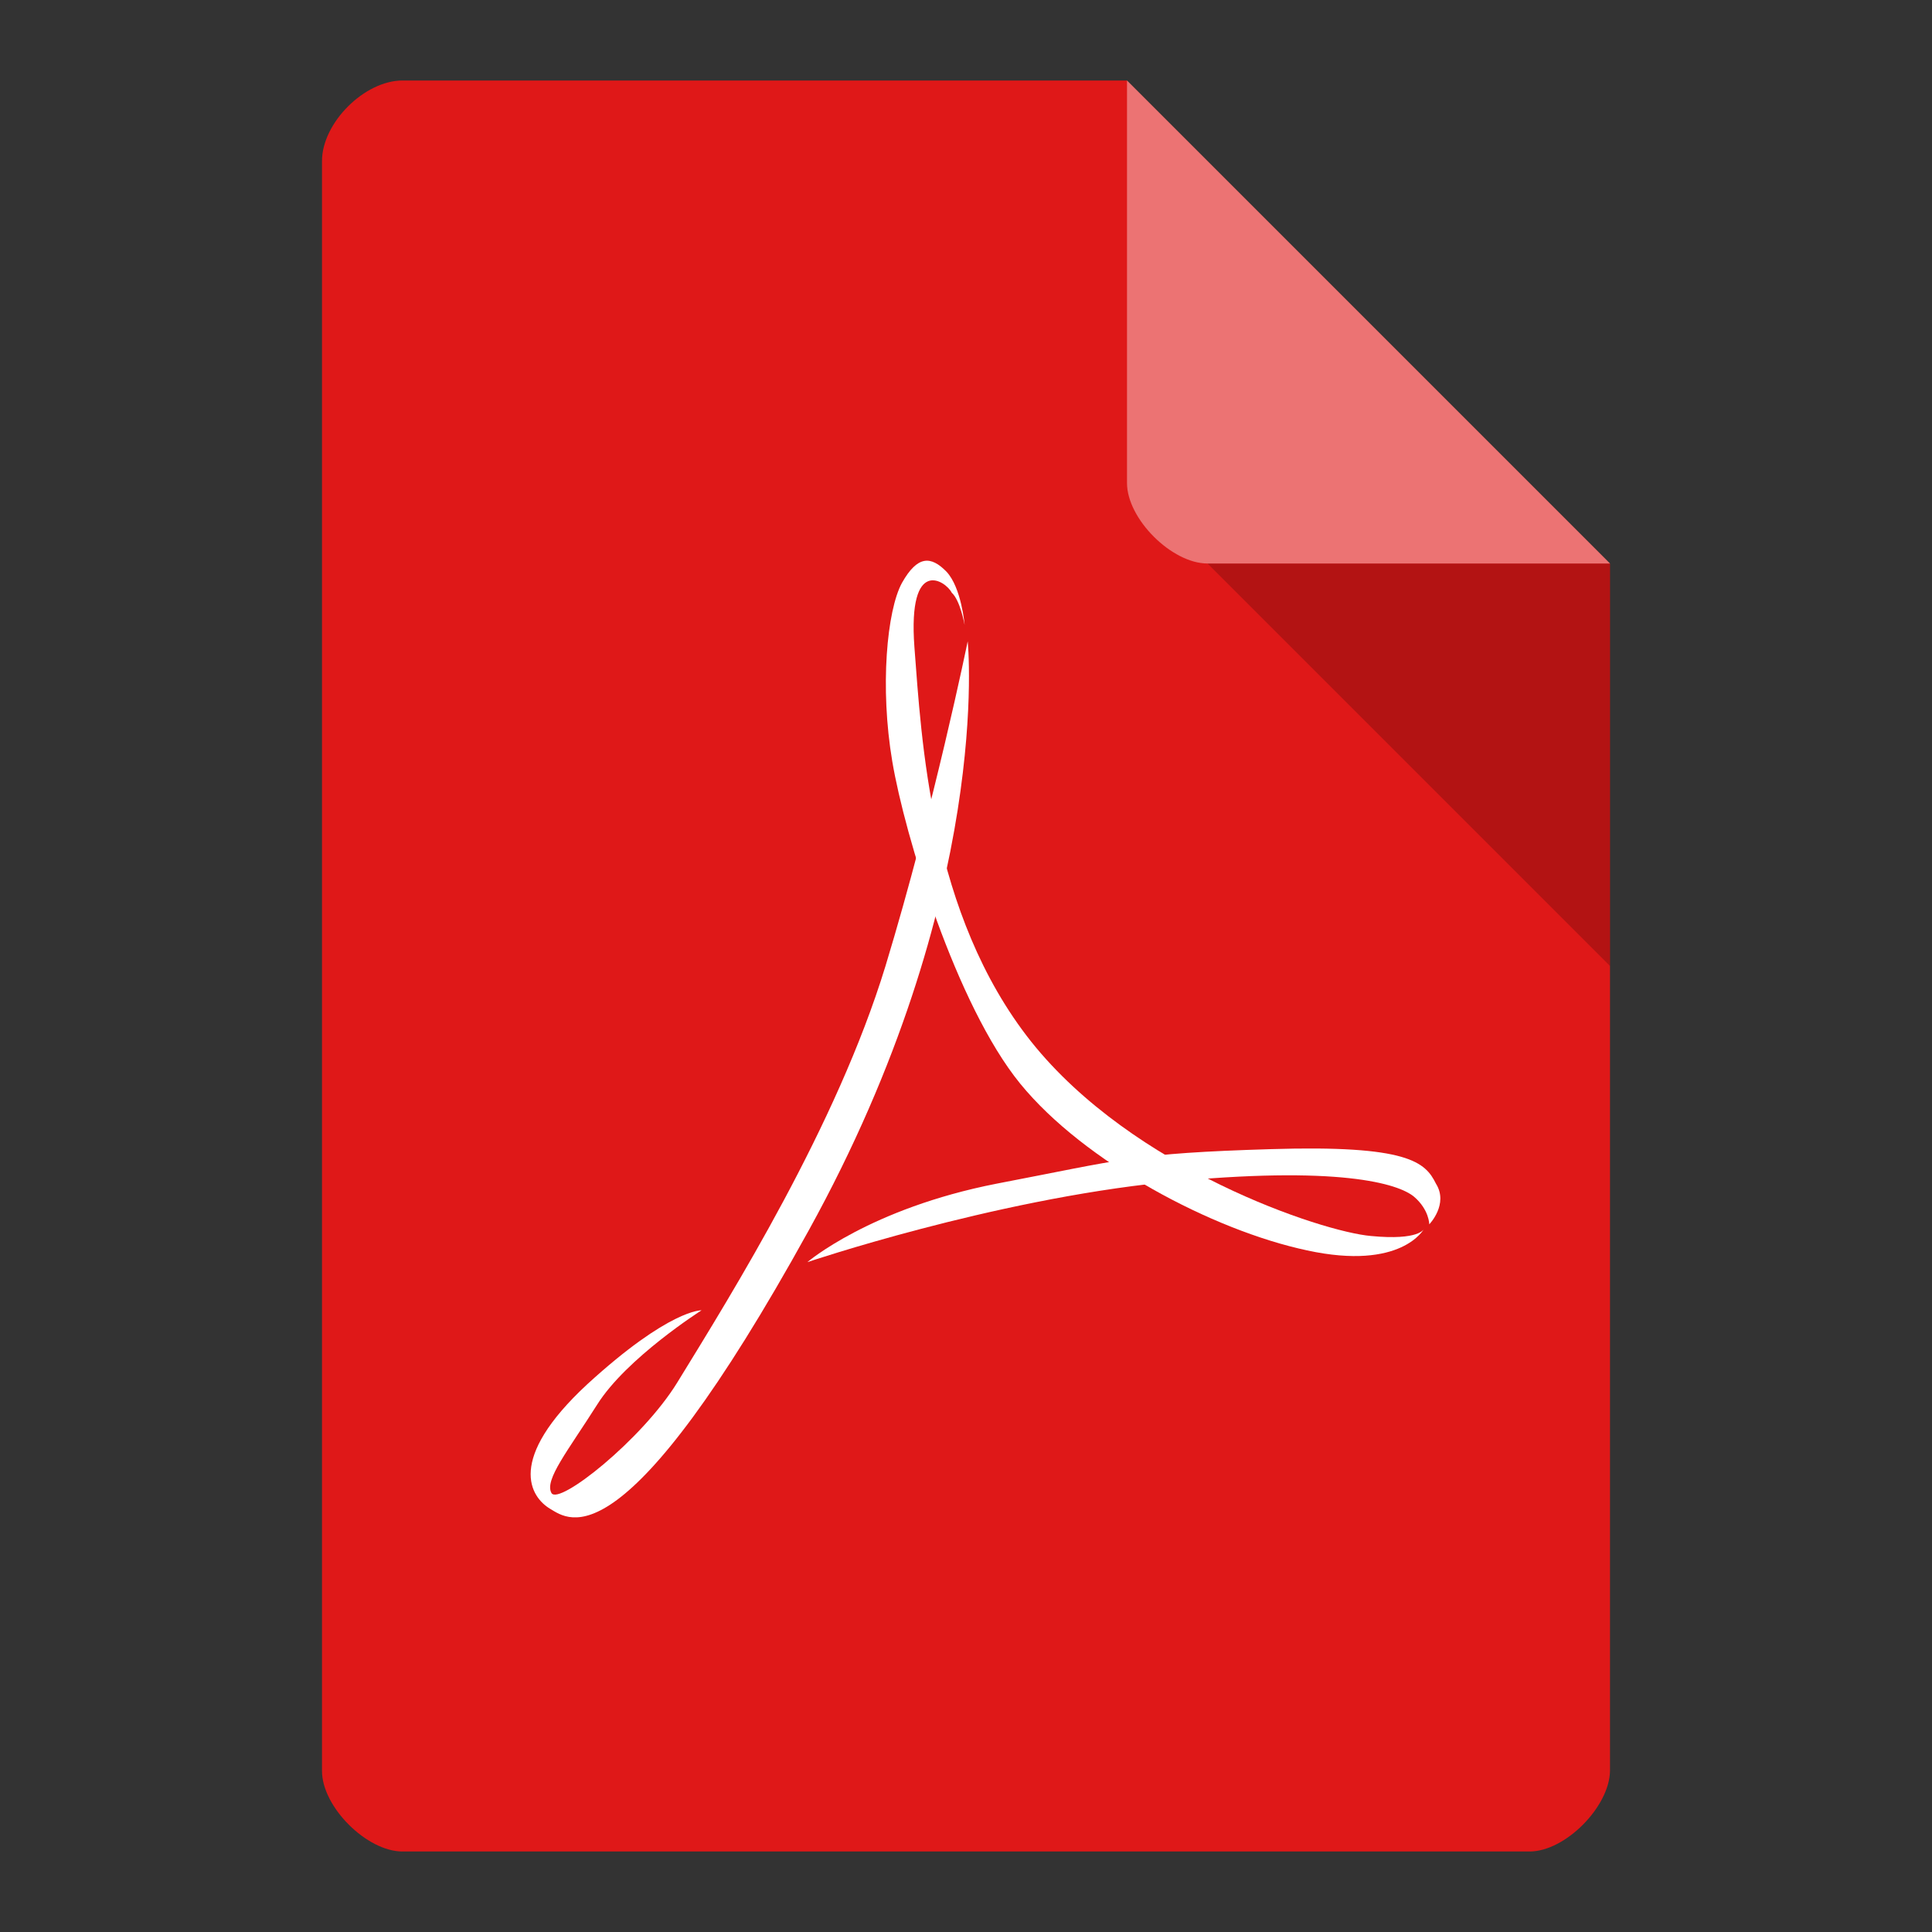 <?xml version="1.0" encoding="UTF-8" standalone="no"?>
<svg
   xmlns:dc="http://purl.org/dc/elements/1.1/"
   xmlns:cc="http://creativecommons.org/ns#"
   xmlns:rdf="http://www.w3.org/1999/02/22-rdf-syntax-ns#"
   xmlns:svg="http://www.w3.org/2000/svg"
   xmlns="http://www.w3.org/2000/svg"
   xmlns:sodipodi="http://sodipodi.sourceforge.net/DTD/sodipodi-0.dtd"
   xmlns:inkscape="http://www.inkscape.org/namespaces/inkscape"
   width="24"
   height="24"
   viewBox="0 0 24 24"
   id="svg2"
   version="1.1"
   inkscape:version="0.48.5 r10040"
   sodipodi:docname="application-pdf.svg">
  <rect x="0" y="0" width="24" height="24" fill="#333333" stroke="none"/>
  <defs
     id="defs20" />
  <sodipodi:namedview
     pagecolor="#ffffff"
     bordercolor="#666666"
     borderopacity="1"
     objecttolerance="10"
     gridtolerance="10"
     guidetolerance="10"
     inkscape:pageopacity="0"
     inkscape:pageshadow="2"
     inkscape:window-width="1280"
     inkscape:window-height="970"
     id="namedview18"
     showgrid="true"
     inkscape:zoom="20.85965"
     inkscape:cx="20.096774"
     inkscape:cy="11.505701"
     inkscape:window-x="0"
     inkscape:window-y="0"
     inkscape:window-maximized="1"
     inkscape:current-layer="svg2">
    <inkscape:grid
       type="xygrid"
       id="grid3014"
       empspacing="5"
       visible="true"
       enabled="true"
       snapvisiblegridlinesonly="true" />
  </sodipodi:namedview>
  <path
     style="fill:#df1818;fill-opacity:1"
     d="M 5,1 C 4.527,1 4,1.527 4,2 l 0,20 c 0,0.445 0.555,1 1,1 l 14,0 c 0.445,0 0.992,-0.555 1,-1 L 20,7 14,1 z"
     id="path4"
     inkscape:connector-curvature="0"
     sodipodi:nodetypes="ssssssccs" />
  <path
     style="fill:#ffffff"
     inkscape:connector-curvature="0"
     id="path12"
     d="m 12.021,7.967 c 0,0 0.326,3.151 -1.975,7.318 C 7.75,19.445 7.077,18.888 6.834,18.743 6.591,18.598 6.282,18.134 7.297,17.194 c 1.021,-0.934 1.418,-0.917 1.418,-0.917 0,0 -0.933,0.592 -1.297,1.172 -0.364,0.575 -0.657,0.934 -0.568,1.097 0.088,0.162 1.126,-0.662 1.562,-1.37 C 9.096,16.062 10.393,13.985 11,12 11.601,10.021 12.021,7.967 12.021,7.967 z" />
  <path
     style="fill:#000000;fill-opacity:0.196"
     d="m 15,7 5,5 0,-5 z"
     id="path6"
     inkscape:connector-curvature="0"
     sodipodi:nodetypes="cccc" />
  <path
     style="fill:#ffffff"
     inkscape:connector-curvature="0"
     id="path14"
     d="m 17.688,15.267 c 0,0 -0.055,0.145 -0.657,0.087 -0.607,-0.052 -2.958,-0.83 -4.221,-2.414 -1.258,-1.584 -1.363,-3.766 -1.451,-4.904 -0.083,-1.137 0.392,-0.818 0.464,-0.673 0.105,0.093 0.16,0.4 0.16,0.4 0,0 -0.039,-0.464 -0.226,-0.662 -0.193,-0.197 -0.359,-0.203 -0.552,0.139 -0.188,0.342 -0.276,1.3 -0.121,2.217 0.155,0.923 0.795,3.029 1.589,4.004 0.795,0.975 2.389,1.822 3.565,2.072 1.175,0.255 1.451,-0.267 1.451,-0.267 z" />
  <path
     style="fill:#ffffff;fill-opacity:0.392"
     d="m 14,1 6,6 -5,0 C 14.555,7 14,6.445 14,6 z"
     id="path8"
     inkscape:connector-curvature="0"
     sodipodi:nodetypes="ccssc" />
  <path
     style="fill:#ffffff"
     inkscape:connector-curvature="0"
     id="path16"
     d="m 10.029,15.679 c 0,0 2.284,-0.772 4.442,-0.992 2.163,-0.215 2.902,0.017 3.096,0.18 0.188,0.162 0.188,0.342 0.188,0.342 0,0 0.243,-0.25 0.083,-0.505 -0.132,-0.267 -0.342,-0.482 -2.053,-0.429 -1.711,0.052 -1.832,0.128 -3.405,0.429 -1.573,0.308 -2.351,0.975 -2.351,0.975 z" />
</svg>
